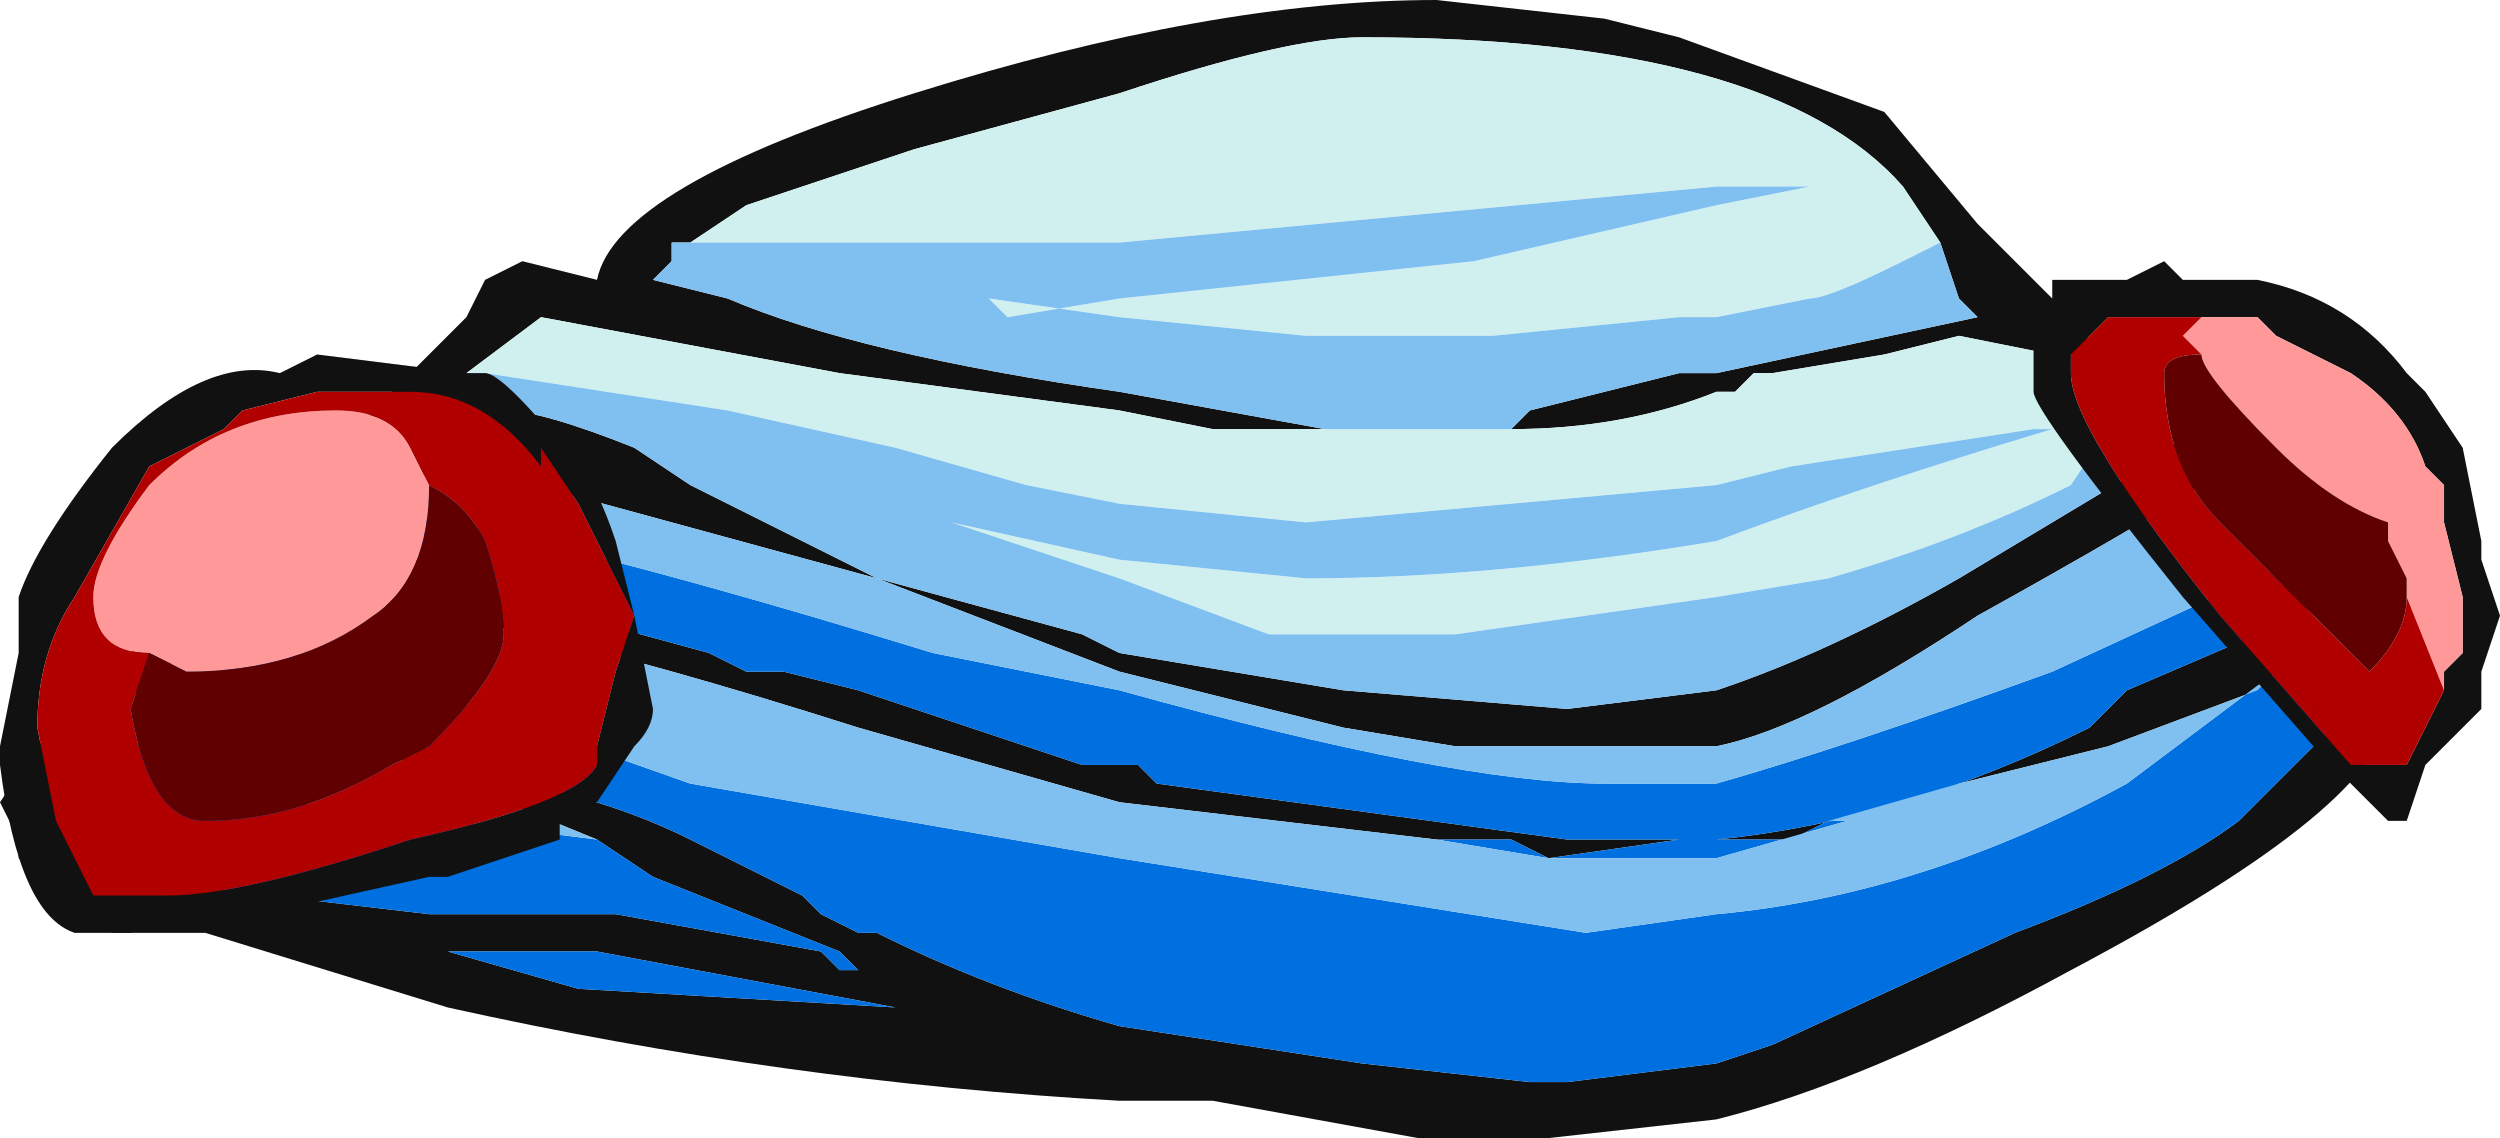 <?xml version="1.0" encoding="UTF-8" standalone="no"?>
<svg xmlns:ffdec="https://www.free-decompiler.com/flash" xmlns:xlink="http://www.w3.org/1999/xlink" ffdec:objectType="frame" height="21.35px" width="46.9px" xmlns="http://www.w3.org/2000/svg">
  <g transform="matrix(1.0, 0.0, 0.0, 1.0, 21.7, 13.3)">
    <use ffdec:characterId="281" height="3.05" transform="matrix(7.0, 0.0, 0.0, 7.0, -21.7, -13.3)" width="6.7" xlink:href="#shape0"/>
  </g>
  <defs>
    <g id="shape0" transform="matrix(1.0, 0.0, 0.0, 1.0, 3.1, 1.9)">
      <path d="M1.2 -1.85 L1.4 -1.8 1.95 -1.6 2.2 -1.3 2.45 -1.05 3.3 0.0 Q3.3 0.25 2.45 0.7 1.9 1.0 1.5 1.1 L1.05 1.15 0.7 1.15 0.15 1.05 -0.1 1.05 Q-1.0 1.0 -1.9 0.8 L-2.55 0.6 -2.8 0.6 -3.05 0.4 -3.05 0.35 -3.1 0.25 -3.0 0.1 -1.85 -1.05 -1.8 -1.15 -1.7 -1.2 -1.5 -1.15 Q-1.45 -1.4 -0.65 -1.65 0.15 -1.9 0.75 -1.9 L1.2 -1.85 M-1.25 -1.25 L-1.3 -1.25 -1.3 -1.2 -1.35 -1.15 -1.15 -1.1 Q-0.8 -0.95 -0.1 -0.85 L0.45 -0.75 0.6 -0.75 0.15 -0.75 -0.1 -0.8 -0.85 -0.9 -1.65 -1.05 -1.85 -0.9 -1.75 -0.8 Q-1.65 -0.8 -1.4 -0.7 L-1.25 -0.6 -0.75 -0.35 -0.2 -0.2 -0.1 -0.15 0.5 -0.05 1.1 0.0 1.5 -0.05 Q1.8 -0.15 2.15 -0.35 L2.65 -0.65 2.55 -0.75 2.5 -0.95 2.4 -0.95 2.15 -1.0 1.95 -0.95 1.65 -0.9 1.6 -0.9 1.55 -0.85 1.5 -0.85 Q1.25 -0.75 0.95 -0.75 L0.95 -0.75 1.0 -0.8 1.4 -0.9 1.5 -0.9 2.2 -1.05 2.15 -1.1 2.1 -1.25 2.0 -1.4 Q1.65 -1.8 0.55 -1.8 0.35 -1.8 -0.1 -1.65 L-0.65 -1.5 -1.1 -1.35 -1.25 -1.25 M3.05 -0.4 L2.8 -0.6 Q2.65 -0.5 2.2 -0.25 1.75 0.05 1.5 0.1 L0.8 0.1 0.5 0.05 -0.1 -0.1 -0.75 -0.35 -1.85 -0.65 -2.3 -0.55 -1.75 -0.3 -1.2 -0.15 -1.1 -0.1 -1.0 -0.1 -0.8 -0.05 -0.2 0.15 -0.05 0.15 0.0 0.2 1.1 0.35 1.4 0.35 1.05 0.4 0.95 0.35 0.75 0.35 -0.1 0.25 -0.8 0.05 Q-1.9 -0.3 -2.35 -0.3 L-2.7 -0.25 -2.6 -0.15 -2.85 0.05 -2.8 0.45 -1.95 0.55 -1.45 0.55 -0.9 0.65 -0.85 0.7 -0.8 0.7 -0.85 0.65 -1.35 0.45 -1.5 0.35 -2.6 -0.1 -2.5 -0.1 -1.7 0.2 Q-1.45 0.25 -1.25 0.35 -1.15 0.4 -1.05 0.45 L-0.95 0.5 -0.9 0.55 -0.8 0.6 -0.75 0.6 Q-0.45 0.75 -0.1 0.85 L0.55 0.95 1.0 1.0 1.1 1.0 1.5 0.95 1.65 0.9 2.3 0.6 Q2.7 0.45 2.9 0.3 L3.2 0.0 3.0 -0.1 2.95 -0.05 2.55 0.1 2.15 0.2 1.8 0.3 1.7 0.35 1.5 0.35 Q2.0 0.3 2.5 0.05 L2.6 -0.05 2.95 -0.2 3.05 -0.4 M-0.8 0.7 L-0.8 0.7 M-1.5 0.65 L-1.9 0.65 -1.55 0.75 -0.7 0.8 -1.5 0.65" fill="#111111" fill-rule="evenodd" stroke="none"/>
      <path d="M-0.8 0.7 L-0.8 0.7" fill="#76714b" fill-rule="evenodd" stroke="none"/>
      <path d="M3.05 -0.4 L2.95 -0.2 2.6 -0.05 2.5 0.05 Q2.0 0.3 1.5 0.35 L1.7 0.35 1.8 0.3 1.85 0.3 1.5 0.4 1.05 0.4 0.75 0.35 0.95 0.35 1.05 0.4 1.4 0.35 1.1 0.35 0.0 0.2 -0.05 0.15 -0.2 0.15 -0.8 -0.05 -1.0 -0.1 -1.1 -0.1 -1.2 -0.15 -1.75 -0.3 -2.3 -0.55 Q-1.9 -0.55 -0.6 -0.15 L-0.1 -0.05 Q0.8 0.2 1.2 0.2 L1.5 0.2 Q1.85 0.1 2.4 -0.1 L3.05 -0.4 M3.0 -0.1 L3.2 0.0 2.9 0.3 Q2.7 0.45 2.3 0.6 L1.65 0.9 1.5 0.95 1.1 1.0 1.0 1.0 0.55 0.95 -0.1 0.85 Q-0.45 0.75 -0.75 0.6 L-0.8 0.6 -0.9 0.55 -0.95 0.5 -1.05 0.45 Q-1.15 0.4 -1.25 0.35 -1.45 0.25 -1.7 0.2 L-2.5 -0.1 -2.6 -0.15 -2.7 -0.25 -2.1 -0.1 -1.25 0.2 -0.1 0.4 1.15 0.6 1.5 0.55 Q2.05 0.5 2.6 0.2 L3.0 -0.1 M-1.5 0.35 L-1.35 0.45 -0.85 0.65 -0.8 0.7 -0.85 0.7 -0.9 0.65 -1.45 0.55 -1.95 0.55 -2.8 0.45 -2.85 0.05 -2.3 0.25 -1.5 0.35 M-1.5 0.65 L-0.7 0.8 -1.55 0.75 -1.9 0.65 -1.5 0.65" fill="#0070e0" fill-rule="evenodd" stroke="none"/>
      <path d="M2.1 -1.25 L2.0 -1.2 Q1.8 -1.1 1.75 -1.1 L1.5 -1.05 1.4 -1.05 0.9 -1.0 0.4 -1.0 -0.1 -1.05 -0.45 -1.1 -0.4 -1.05 -0.1 -1.1 0.85 -1.2 1.5 -1.35 1.75 -1.4 1.5 -1.4 -0.1 -1.25 -1.1 -1.25 Q-1.2 -1.25 -1.25 -1.25 L-1.1 -1.35 -0.65 -1.5 -0.1 -1.65 Q0.35 -1.8 0.55 -1.8 1.65 -1.8 2.0 -1.4 L2.1 -1.25 M0.6 -0.75 L0.95 -0.75 0.95 -0.75 Q1.25 -0.75 1.5 -0.85 L1.55 -0.85 1.6 -0.9 1.65 -0.9 1.95 -0.95 2.15 -1.0 2.4 -0.95 2.5 -0.95 2.55 -0.75 2.45 -0.6 Q2.15 -0.45 1.8 -0.35 L1.5 -0.3 0.8 -0.2 0.3 -0.2 -0.1 -0.35 -0.55 -0.5 -0.1 -0.4 0.4 -0.35 Q0.9 -0.35 1.5 -0.45 1.9 -0.6 2.4 -0.75 L2.35 -0.75 1.7 -0.65 1.5 -0.6 0.4 -0.5 -0.1 -0.55 -0.35 -0.6 -0.7 -0.7 -1.15 -0.8 -1.8 -0.9 -1.85 -0.9 -1.65 -1.05 -0.85 -0.9 -0.1 -0.8 0.15 -0.75 0.6 -0.75" fill="#d0f0f0" fill-rule="evenodd" stroke="none"/>
      <path d="M-1.25 -1.25 Q-1.2 -1.25 -1.1 -1.25 L-0.1 -1.25 1.5 -1.4 1.75 -1.4 1.5 -1.35 0.85 -1.2 -0.1 -1.1 -0.4 -1.05 -0.45 -1.1 -0.1 -1.05 0.4 -1.0 0.9 -1.0 1.4 -1.05 1.5 -1.05 1.75 -1.1 Q1.8 -1.1 2.0 -1.2 L2.1 -1.25 2.15 -1.1 2.2 -1.05 1.5 -0.9 1.4 -0.9 1.0 -0.8 0.95 -0.75 0.6 -0.75 0.45 -0.75 -0.1 -0.85 Q-0.8 -0.95 -1.15 -1.1 L-1.35 -1.15 -1.3 -1.2 -1.3 -1.25 -1.25 -1.25 M2.55 -0.75 L2.65 -0.65 2.15 -0.35 Q1.8 -0.15 1.5 -0.05 L1.1 0.0 0.5 -0.05 -0.1 -0.15 -0.2 -0.2 -0.75 -0.35 -1.25 -0.6 -1.4 -0.7 Q-1.65 -0.8 -1.75 -0.8 L-1.85 -0.9 -1.8 -0.9 -1.15 -0.8 -0.7 -0.7 -0.35 -0.6 -0.1 -0.55 0.4 -0.5 1.5 -0.6 1.7 -0.65 2.35 -0.75 2.4 -0.75 Q1.9 -0.6 1.5 -0.45 0.9 -0.35 0.4 -0.35 L-0.1 -0.4 -0.55 -0.5 -0.1 -0.35 0.3 -0.2 0.8 -0.2 1.5 -0.3 1.8 -0.35 Q2.15 -0.45 2.45 -0.6 L2.55 -0.75 M-2.3 -0.55 L-1.85 -0.65 -0.75 -0.35 -0.1 -0.1 0.5 0.05 0.8 0.1 1.5 0.1 Q1.75 0.05 2.2 -0.25 2.65 -0.5 2.8 -0.6 L3.05 -0.4 2.4 -0.1 Q1.85 0.1 1.5 0.2 L1.2 0.2 Q0.8 0.2 -0.1 -0.05 L-0.6 -0.15 Q-1.9 -0.55 -2.3 -0.55 M1.8 0.3 L2.15 0.2 2.55 0.1 2.95 -0.05 3.0 -0.1 2.6 0.2 Q2.05 0.5 1.5 0.55 L1.15 0.6 -0.1 0.4 -1.25 0.2 -2.1 -0.1 -2.7 -0.25 -2.35 -0.3 Q-1.9 -0.3 -0.8 0.05 L-0.1 0.25 0.75 0.35 1.05 0.4 1.5 0.4 1.85 0.3 1.8 0.3 M-2.5 -0.1 L-2.6 -0.1 -1.5 0.35 -2.3 0.25 -2.85 0.05 -2.6 -0.15 -2.5 -0.1" fill="#80c0f0" fill-rule="evenodd" stroke="none"/>
      <path d="M2.4 -1.15 L2.6 -1.15 2.7 -1.2 2.75 -1.15 2.95 -1.15 Q3.2 -1.1 3.35 -0.9 L3.4 -0.85 3.5 -0.7 3.55 -0.45 3.55 -0.4 3.6 -0.25 3.55 -0.1 3.55 0.0 3.4 0.15 3.35 0.3 3.3 0.3 3.1 0.1 2.75 -0.3 Q2.35 -0.8 2.35 -0.85 L2.35 -1.1 2.4 -1.1 2.4 -1.15 M2.4 -0.95 L2.4 -0.95 M2.8 -1.05 L2.55 -1.05 2.45 -0.95 2.45 -0.9 Q2.45 -0.75 2.85 -0.25 L3.2 0.15 3.35 0.15 3.45 -0.05 3.45 -0.1 3.5 -0.15 3.5 -0.3 3.45 -0.5 3.45 -0.6 3.4 -0.65 Q3.35 -0.8 3.2 -0.9 L3.0 -1.0 2.95 -1.05 2.8 -1.05 M-2.9 -0.4 L-2.9 -0.4 M-3.05 -0.3 Q-3.0 -0.45 -2.8 -0.7 -2.55 -0.95 -2.35 -0.9 L-2.25 -0.95 -1.85 -0.9 -1.8 -0.9 Q-1.75 -0.9 -1.55 -0.65 -1.5 -0.6 -1.45 -0.45 L-1.4 -0.25 -1.35 0.0 Q-1.35 0.05 -1.4 0.1 L-1.5 0.25 -1.55 0.25 -1.55 0.3 -1.6 0.3 -1.6 0.35 -1.9 0.45 -1.95 0.45 -2.4 0.55 -2.65 0.55 -2.75 0.6 -2.9 0.6 Q-3.05 0.55 -3.1 0.15 L-3.1 0.1 -3.05 -0.15 -3.05 -0.3 M-2.45 -0.8 L-2.5 -0.75 -2.7 -0.65 -2.9 -0.3 Q-3.0 -0.15 -3.0 0.05 L-2.95 0.3 -2.85 0.5 -2.65 0.5 Q-2.45 0.5 -2.0 0.35 -1.55 0.25 -1.5 0.15 L-1.5 0.1 -1.45 -0.1 -1.4 -0.25 Q-1.45 -0.35 -1.55 -0.55 L-1.65 -0.7 -1.65 -0.65 Q-1.8 -0.85 -2.0 -0.85 L-2.25 -0.85 -2.45 -0.8" fill="#111111" fill-rule="evenodd" stroke="none"/>
      <path d="M3.45 -0.05 L3.35 -0.3 3.35 -0.35 3.3 -0.45 3.3 -0.5 Q3.15 -0.55 3.0 -0.7 2.8 -0.9 2.8 -0.95 L2.75 -1.0 2.8 -1.05 2.95 -1.05 3.0 -1.0 3.2 -0.9 Q3.35 -0.8 3.4 -0.65 L3.45 -0.6 3.45 -0.5 3.5 -0.3 3.5 -0.15 3.45 -0.1 3.45 -0.05 M-2.7 -0.15 Q-2.85 -0.15 -2.85 -0.3 -2.85 -0.4 -2.7 -0.6 -2.5 -0.8 -2.2 -0.8 -2.05 -0.8 -2.0 -0.7 L-1.95 -0.6 Q-1.95 -0.35 -2.1 -0.25 -2.3 -0.1 -2.6 -0.1 L-2.7 -0.15" fill="#ff9999" fill-rule="evenodd" stroke="none"/>
      <path d="M3.45 -0.05 L3.35 0.15 3.2 0.15 2.85 -0.25 Q2.45 -0.75 2.45 -0.9 L2.45 -0.95 2.55 -1.05 2.8 -1.05 2.75 -1.0 2.8 -0.95 Q2.7 -0.95 2.7 -0.9 2.7 -0.65 2.85 -0.5 L3.25 -0.1 Q3.35 -0.2 3.35 -0.3 L3.45 -0.05 M-2.9 -0.4 L-2.9 -0.4 M-2.45 -0.8 L-2.25 -0.85 -2.0 -0.85 Q-1.8 -0.85 -1.65 -0.65 L-1.65 -0.7 -1.55 -0.55 Q-1.45 -0.35 -1.4 -0.25 L-1.45 -0.1 -1.5 0.1 -1.5 0.15 Q-1.55 0.25 -2.0 0.35 -2.45 0.5 -2.65 0.5 L-2.85 0.5 -2.95 0.3 -3.0 0.05 Q-3.0 -0.15 -2.9 -0.3 L-2.7 -0.65 -2.5 -0.75 -2.45 -0.8 M-1.95 -0.6 L-2.0 -0.7 Q-2.05 -0.8 -2.2 -0.8 -2.5 -0.8 -2.7 -0.6 -2.85 -0.4 -2.85 -0.3 -2.85 -0.15 -2.7 -0.15 L-2.75 0.0 Q-2.7 0.3 -2.55 0.3 -2.3 0.3 -2.05 0.15 L-1.95 0.1 Q-1.75 -0.1 -1.75 -0.2 -1.75 -0.3 -1.8 -0.45 -1.85 -0.55 -1.95 -0.6" fill="#b00000" fill-rule="evenodd" stroke="none"/>
      <path d="M3.35 -0.3 Q3.35 -0.2 3.25 -0.1 L2.85 -0.5 Q2.7 -0.65 2.7 -0.9 2.7 -0.95 2.8 -0.95 2.8 -0.9 3.0 -0.7 3.15 -0.55 3.3 -0.5 L3.3 -0.45 3.35 -0.35 3.35 -0.3 M-1.95 -0.6 Q-1.85 -0.55 -1.8 -0.45 -1.75 -0.3 -1.75 -0.2 -1.75 -0.1 -1.95 0.1 L-2.05 0.15 Q-2.3 0.3 -2.55 0.3 -2.7 0.3 -2.75 0.0 L-2.7 -0.15 -2.6 -0.1 Q-2.3 -0.1 -2.1 -0.25 -1.95 -0.35 -1.95 -0.6" fill="#600000" fill-rule="evenodd" stroke="none"/>
    </g>
  </defs>
</svg>
